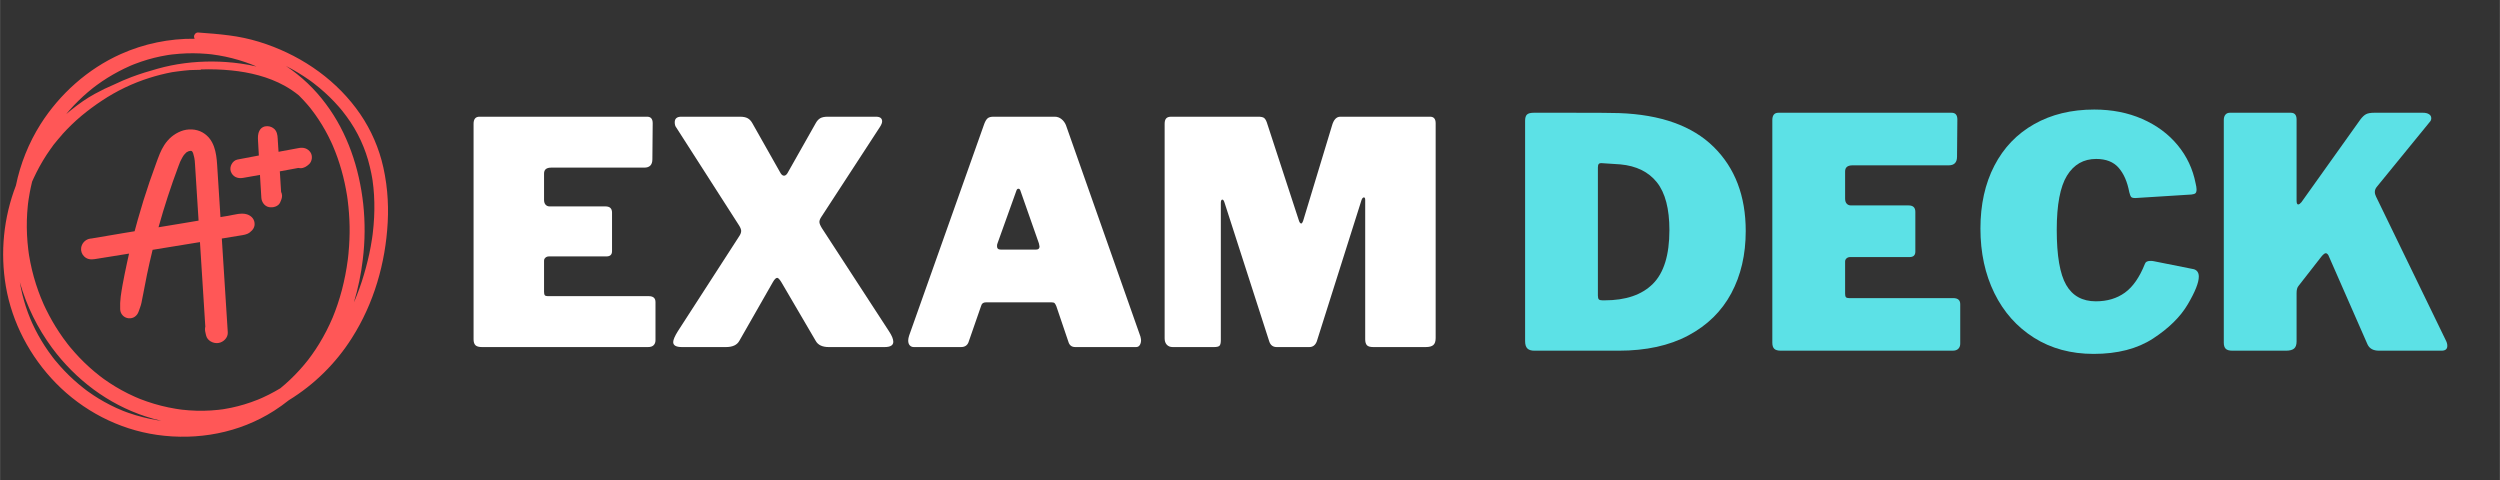 <svg xmlns="http://www.w3.org/2000/svg" xmlns:xlink="http://www.w3.org/1999/xlink" width="2500" zoomAndPan="magnify" viewBox="0 0 1874.88 360" height="480" preserveAspectRatio="xMidYMid meet" version="1.0"><rect x="0" y="0" width="1874.88" height="360" fill="#333333" stroke="none"/><defs><g/><clipPath id="cac47b31dc"><path d="M 2 24.16 L 291 24.16 L 291 328 L 2 328 Z M 2 24.16 " clip-rule="nonzero"/></clipPath></defs><g clip-path="url(#cac47b31dc)"><path fill="#ff5757" d="M 290.289 143.719 C 289.852 139.152 289.422 136.047 288.598 131.336 C 287.941 127.586 287.113 123.867 286.117 120.184 C 284.184 113.125 281.605 106.312 278.379 99.742 C 275.152 93.172 271.336 86.965 266.93 81.117 C 249.008 57.254 222.965 40.172 194.105 31.316 C 186.781 29.094 179.324 27.504 171.73 26.539 C 164.016 25.535 156.285 24.93 148.508 24.383 C 146.844 24.27 145.441 25.906 145.461 27.43 C 145.461 28.031 145.637 28.574 145.984 29.062 C 136.445 28.953 127.008 29.867 117.668 31.801 C 108.324 33.73 99.301 36.641 90.59 40.523 C 65.773 51.633 44.762 70.496 30.414 93.039 C 25.957 100.102 22.168 107.504 19.055 115.25 C 15.941 122.996 13.547 130.957 11.875 139.137 C 9.57 145.129 7.676 151.254 6.191 157.5 C 4.707 163.75 3.645 170.07 3.008 176.461 C 2.371 182.852 2.164 189.258 2.387 195.676 C 2.609 202.094 3.258 208.469 4.336 214.801 C 8.98 241.93 22.371 267.379 41.805 287.285 C 61.914 307.883 88.711 321.996 117.652 326.152 C 148.105 330.531 179.496 324.688 205.363 308.164 C 209.23 305.691 212.961 303.027 216.551 300.164 C 226.129 294.285 234.918 287.398 242.914 279.504 C 250.91 271.609 257.91 262.914 263.906 253.418 C 280.387 227.496 289.059 197.293 290.711 166.945 C 291.152 159.195 291.012 151.449 290.289 143.719 Z M 52.105 82.602 C 56.391 77.762 60.992 73.246 65.914 69.059 C 67.02 68.121 68.141 67.199 69.277 66.293 L 70.32 65.48 L 70.391 65.426 L 70.578 65.285 C 71.273 64.758 71.969 64.238 72.664 63.723 C 75.242 61.836 77.891 60.047 80.605 58.348 C 86.059 54.961 91.723 51.973 97.594 49.387 L 97.738 49.324 L 97.871 49.27 L 99.086 48.746 C 99.766 48.477 100.445 48.227 101.125 47.945 C 102.691 47.332 104.273 46.762 105.867 46.227 C 109.078 45.133 112.328 44.176 115.617 43.359 C 118.906 42.543 122.219 41.867 125.559 41.324 C 125.852 41.277 127.348 41.062 127.273 41.07 C 127.879 40.984 128.488 40.906 129.094 40.836 C 130.93 40.609 132.773 40.434 134.613 40.312 C 141.387 39.797 148.156 39.828 154.926 40.398 C 155.77 40.465 156.609 40.543 157.453 40.633 L 158.602 40.758 C 157.156 40.602 158.707 40.758 158.941 40.797 C 160.613 41.012 162.285 41.258 163.957 41.543 C 167.371 42.117 170.75 42.828 174.102 43.68 C 177.457 44.531 180.758 45.516 184.012 46.645 C 185.457 47.164 186.895 47.684 188.32 48.207 L 188.473 48.27 L 188.672 48.352 C 189.098 48.527 189.52 48.695 189.945 48.871 C 190.723 49.195 191.508 49.535 192.27 49.879 C 188.32 48.941 184.328 48.211 180.324 47.66 C 166.371 45.715 152.406 45.633 138.43 47.414 C 131.551 48.301 124.77 49.68 118.09 51.551 C 111.5 53.379 104.934 55.391 98.543 57.801 C 94.238 59.426 90.008 61.238 85.855 63.234 C 80.789 65.359 75.852 67.746 71.043 70.395 C 68.016 72.047 65.082 73.852 62.246 75.812 C 59.242 77.898 56.332 80.074 53.488 82.344 C 52.176 83.387 50.875 84.457 49.594 85.555 C 50.406 84.559 51.246 83.574 52.105 82.602 Z M 118.031 315.176 C 110.633 313.973 103.398 312.133 96.324 309.656 C 95.539 309.379 94.762 309.098 93.98 308.805 L 92.816 308.367 L 92.227 308.133 C 90.488 307.438 88.77 306.699 87.07 305.914 C 84.074 304.523 81.133 303.031 78.25 301.434 C 75.367 299.836 72.586 298.145 69.902 296.355 C 68.547 295.461 67.211 294.539 65.895 293.59 L 65.602 293.383 C 65.773 293.5 65.027 292.953 64.898 292.859 C 64.188 292.34 63.488 291.82 62.809 291.25 C 57.684 287.262 52.879 282.922 48.387 278.227 C 46.059 275.797 43.82 273.277 41.676 270.664 L 41.676 270.699 L 41.645 270.66 C 41.57 270.574 41.43 270.398 41.367 270.316 L 40.848 269.691 C 40.391 269.113 39.938 268.535 39.488 267.949 C 38.422 266.562 37.379 265.141 36.359 263.691 C 32.637 258.41 29.312 252.895 26.387 247.137 C 25.656 245.703 24.961 244.258 24.301 242.797 C 24.176 242.531 24.055 242.273 23.938 242 C 24.488 243.195 23.875 241.852 23.797 241.672 C 23.449 240.867 23.102 240.062 22.754 239.254 C 21.496 236.223 20.355 233.148 19.332 230.035 C 17.383 224.02 15.875 217.898 14.812 211.668 C 17.336 220.531 20.629 229.098 24.691 237.371 C 28.754 245.641 33.523 253.488 39 260.902 C 56.555 284.582 80.727 303.008 109.281 312.367 C 113.141 313.633 117.055 314.719 121.027 315.625 C 120.02 315.488 119.023 315.34 118.031 315.176 Z M 262.16 174.406 C 262.117 177.816 261.98 181.227 261.746 184.637 C 261.621 186.512 261.465 188.383 261.289 190.25 C 261.203 191.098 261.117 191.949 261.023 192.801 C 260.965 193.32 260.902 193.816 260.844 194.324 C 260.844 194.449 260.832 194.551 260.812 194.621 C 260.812 194.684 260.812 194.777 260.77 194.902 C 259.773 202.535 258.301 210.074 256.359 217.52 C 255.398 221.152 254.32 224.746 253.121 228.309 C 252.547 230.008 251.945 231.695 251.316 233.379 C 250.98 234.258 250.648 235.133 250.297 235.984 C 250.172 236.301 250.047 236.617 249.918 236.938 C 249.871 237.066 249.449 238.07 249.395 238.258 C 246.535 245.004 243.195 251.504 239.375 257.758 C 237.637 260.609 235.785 263.395 233.824 266.117 C 233.305 266.863 232.75 267.598 232.203 268.332 L 231.656 269.059 L 231.172 269.73 C 230.16 271.02 229.133 272.297 228.074 273.551 C 223.691 278.77 218.941 283.633 213.824 288.137 C 212.621 289.176 211.402 290.211 210.172 291.23 C 207.367 292.914 204.504 294.496 201.582 295.969 C 200.07 296.73 198.547 297.461 197 298.164 L 195.281 298.922 L 194.527 299.246 L 192.816 299.941 C 186.492 302.457 180 304.418 173.336 305.82 C 171.656 306.168 169.969 306.48 168.273 306.762 L 167.039 306.957 L 166.82 306.992 L 166.57 307.023 C 165.586 307.148 164.602 307.277 163.613 307.383 C 159.992 307.777 156.359 308.008 152.707 308.066 C 149.055 308.125 145.414 308.023 141.785 307.762 C 140.09 307.645 138.398 307.48 136.715 307.293 L 135.871 307.191 L 134.883 307.055 C 133.816 306.91 132.75 306.746 131.688 306.57 C 124.387 305.371 117.238 303.562 110.246 301.148 C 108.68 300.629 107.113 300.027 105.551 299.438 L 105.293 299.344 L 105.055 299.246 C 104.594 299.059 104.133 298.871 103.676 298.68 C 102.758 298.297 101.848 297.902 100.938 297.5 C 97.609 296.023 94.352 294.406 91.164 292.656 C 88.09 290.969 85.094 289.16 82.172 287.234 C 80.781 286.309 79.391 285.355 78 284.375 L 77.086 283.719 L 76.926 283.598 C 76.195 283.047 75.465 282.496 74.738 281.934 C 69.312 277.711 64.227 273.117 59.477 268.148 C 57.16 265.719 54.934 263.219 52.789 260.652 L 52.391 260.168 C 52.867 260.746 52.059 259.762 51.957 259.648 C 51.477 259.055 51.004 258.457 50.543 257.855 C 49.418 256.414 48.328 254.953 47.266 253.469 C 43.367 248.012 39.852 242.32 36.719 236.395 C 35.938 234.926 35.18 233.441 34.445 231.941 C 34.098 231.262 33.77 230.582 33.461 229.895 C 33.266 229.48 33.074 229.07 32.887 228.66 C 32.852 228.582 32.656 228.137 32.562 227.945 C 31.18 224.82 29.887 221.609 28.719 218.383 C 26.188 211.383 24.191 204.238 22.73 196.941 C 22.402 195.305 22.102 193.664 21.828 192.02 C 21.77 191.676 21.719 191.336 21.66 190.977 C 21.66 190.848 21.531 190.09 21.516 189.996 C 21.375 189.008 21.246 188.012 21.125 187.023 C 20.684 183.379 20.375 179.734 20.203 176.082 C 19.855 168.758 20.059 161.445 20.812 154.148 C 20.863 153.625 20.914 153.156 20.973 152.664 L 21.09 151.766 C 21.176 151.07 21.27 150.367 21.375 149.684 C 21.652 147.793 21.969 145.91 22.324 144.031 C 22.82 141.402 23.395 138.789 24.039 136.188 C 24.406 135.363 24.77 134.539 25.152 133.719 C 27.98 127.594 31.23 121.703 34.91 116.047 C 35.836 114.637 36.785 113.25 37.762 111.883 C 38.195 111.277 38.629 110.68 39.074 110.078 L 39.852 108.973 L 40.305 108.375 C 42.281 105.828 44.418 103.434 46.52 100.988 L 47.234 100.066 C 47 100.422 47.059 100.383 47.391 99.973 C 47.715 99.664 47.996 99.305 48.301 98.984 C 48.82 98.438 49.312 97.895 49.828 97.359 C 51.012 96.117 52.219 94.902 53.449 93.711 C 55.855 91.379 58.344 89.133 60.91 86.973 C 65.832 82.879 70.961 79.07 76.305 75.543 C 87.391 68.156 99.289 62.453 111.992 58.43 C 117.598 56.648 123.289 55.215 129.07 54.121 C 130.461 53.926 131.852 53.73 133.242 53.543 C 136.285 53.137 139.336 52.809 142.402 52.559 C 145.008 52.426 147.59 52.367 150.168 52.363 C 150.418 52.371 150.625 52.277 150.777 52.074 C 158.34 51.82 165.887 52.066 173.414 52.809 C 187.242 54.191 201.145 57.57 213.312 64.27 C 217.125 66.375 220.719 68.805 224.094 71.562 L 224.191 71.66 C 226.5 73.945 228.707 76.32 230.816 78.789 C 231.234 79.309 231.652 79.777 232.062 80.277 C 232.141 80.383 232.934 81.367 233.062 81.527 C 234.129 82.891 235.164 84.27 236.168 85.664 C 239.855 90.816 243.145 96.207 246.035 101.844 C 246.758 103.254 247.453 104.676 248.121 106.109 C 248.395 106.676 248.645 107.25 248.914 107.824 C 248.973 107.941 249.031 108.078 249.066 108.156 C 249.27 108.621 249.473 109.082 249.672 109.547 C 250.922 112.477 252.078 115.445 253.137 118.449 C 255.281 124.562 257.043 130.781 258.418 137.109 C 259.125 140.316 259.707 143.543 260.238 146.781 C 260.238 146.824 260.238 146.887 260.266 146.949 L 260.406 147.93 C 260.504 148.648 260.605 149.371 260.699 150.094 C 260.922 151.828 261.117 153.57 261.289 155.305 C 261.922 161.656 262.215 168.023 262.16 174.406 Z M 280.137 168.852 C 279.98 170.727 279.789 172.598 279.574 174.465 C 279.574 174.512 279.449 175.469 279.449 175.504 C 279.422 175.723 279.391 175.941 279.367 176.16 C 279.23 177.172 279.086 178.184 278.934 179.191 C 278.371 182.945 277.691 186.684 276.895 190.398 C 275.367 197.426 273.492 204.359 271.27 211.199 C 270.16 214.613 268.941 218 267.621 221.352 C 267.324 222.109 267.023 222.871 266.711 223.625 C 266.672 223.719 266.348 224.496 266.332 224.531 C 266.199 224.844 266.066 225.156 265.934 225.465 C 265.754 225.883 265.57 226.293 265.383 226.703 C 268.535 216.238 270.75 205.578 272.027 194.723 C 273.746 180.812 273.855 166.891 272.355 152.953 C 269.41 126.289 260.672 99.703 244.305 77.891 C 235.984 66.715 226.027 57.254 214.438 49.508 C 220.547 52.609 226.402 56.137 232.004 60.082 L 232.945 60.754 L 233.461 61.129 C 234.074 61.594 234.691 62.051 235.301 62.52 C 236.766 63.645 238.207 64.801 239.621 65.984 C 242.215 68.152 244.719 70.41 247.133 72.754 C 249.543 75.102 251.855 77.547 254.07 80.086 C 254.57 80.66 255.066 81.242 255.555 81.824 L 256.266 82.684 L 256.824 83.371 C 257.867 84.684 258.883 86.016 259.867 87.367 C 264.027 92.992 267.574 98.977 270.508 105.32 C 273.445 111.664 275.715 118.238 277.312 125.043 C 277.711 126.691 278.078 128.344 278.418 130.004 C 278.613 131.004 278.805 132 278.98 133.004 L 279.152 134.004 C 279.211 134.336 279.262 134.676 279.312 135.008 C 279.312 135.16 279.355 135.273 279.371 135.359 C 279.895 139.004 280.254 142.699 280.473 146.387 C 280.895 153.891 280.781 161.387 280.137 168.875 Z M 280.137 168.852 " fill-opacity="1" fill-rule="nonzero"/></g><path fill="#ff5757" d="M 41.367 270.289 L 41.66 270.652 Z M 41.367 270.289 " fill-opacity="1" fill-rule="nonzero"/><path fill="#ff5757" d="M 144.129 113.766 L 143.961 113.602 C 144.043 113.832 144.176 114.031 144.367 114.188 C 144.293 114.062 144.223 113.938 144.16 113.82 Z M 144.129 113.766 " fill-opacity="1" fill-rule="nonzero"/><path fill="#ff5757" d="M 190.809 166.883 C 190.344 163.836 188.203 161.785 185.277 160.789 C 181.039 159.355 175.578 161.102 171.223 161.832 L 165.289 162.809 L 162.785 123.457 C 162.211 114.438 160.66 104.5 151.973 99.406 C 147.156 96.594 140.77 96.359 135.625 98.41 C 130.27 100.547 126.238 104.051 123.145 108.793 C 120.461 112.867 118.859 117.59 117.18 122.113 C 115.441 126.82 113.758 131.555 112.121 136.312 C 108.918 145.688 105.973 155.16 103.281 164.723 C 102.469 167.617 101.676 170.523 100.906 173.434 L 92.285 174.855 C 84.379 176.16 76.48 177.52 68.586 178.863 C 67.934 178.898 67.301 179.004 66.676 179.188 L 66.547 179.188 C 65.801 179.41 65.105 179.73 64.453 180.152 C 63.801 180.574 63.219 181.078 62.711 181.664 C 62.203 182.25 61.789 182.898 61.465 183.602 C 61.141 184.305 60.922 185.043 60.809 185.809 C 60.633 187.031 60.75 188.223 61.16 189.387 C 61.57 190.551 62.223 191.559 63.125 192.402 C 65.383 194.543 68.078 194.805 71.031 194.332 C 79.594 192.965 88.16 191.59 96.723 190.203 C 96.184 192.559 95.66 194.914 95.16 197.273 C 93.961 202.805 92.844 208.363 91.816 213.941 C 91.293 216.73 90.898 219.531 90.484 222.34 C 90.066 225.562 89.93 228.797 90.074 232.043 C 90.09 232.457 90.141 232.867 90.227 233.27 C 90.316 233.672 90.438 234.066 90.594 234.445 C 90.754 234.828 90.945 235.195 91.168 235.543 C 91.391 235.891 91.645 236.215 91.926 236.516 C 92.207 236.82 92.512 237.094 92.844 237.344 C 93.176 237.59 93.523 237.805 93.895 237.992 C 94.262 238.176 94.648 238.328 95.043 238.445 C 95.441 238.562 95.844 238.641 96.254 238.688 C 99.855 239.113 102.77 236.957 103.902 233.684 C 104.652 231.512 105.57 229.348 106.035 227.098 C 106.523 224.703 106.984 222.309 107.453 219.914 C 108.367 215.223 109.215 210.562 110.188 205.898 C 111.48 199.699 112.883 193.523 114.395 187.367 L 149.906 181.578 C 149.906 181.953 149.953 182.328 149.98 182.703 L 153.922 244.961 C 153.609 246.312 153.609 247.66 153.922 249.012 L 154.508 251.582 C 155.402 255.5 159.859 257.805 163.688 257.258 C 167.516 256.711 171.027 253.262 170.77 249.23 C 169.277 225.785 167.789 202.344 166.301 178.906 L 173.379 177.734 L 179.926 176.668 C 182.531 176.238 185.141 175.969 187.273 174.316 C 189.758 172.414 191.301 170.125 190.809 166.883 Z M 137.273 167.406 L 118.824 170.453 C 123.121 155.031 128.094 139.789 133.738 124.73 C 134.086 123.785 134.449 122.84 134.828 121.898 C 134.832 121.887 134.832 121.875 134.828 121.863 C 134.809 121.906 134.789 121.949 134.77 121.992 L 134.848 121.82 C 134.906 121.68 135 121.477 135.055 121.348 L 135.312 120.777 C 135.734 119.883 136.184 118.996 136.68 118.137 C 136.949 117.664 137.23 117.195 137.535 116.734 C 137.695 116.492 138.285 115.797 138.344 115.719 C 138.762 115.273 139.184 114.828 139.637 114.406 L 139.855 114.195 C 140.18 114.008 140.586 113.836 140.785 113.73 L 141.055 113.578 L 141.32 113.453 C 141.613 113.371 141.938 113.305 141.992 113.281 C 142.051 113.262 142.363 113.215 142.613 113.172 L 142.668 113.172 L 142.938 113.121 L 143.02 113.121 L 143.141 113.152 L 143.434 113.152 C 143.418 113.172 143.398 113.191 143.375 113.203 L 143.605 113.262 L 143.672 113.262 L 143.699 113.289 L 143.805 113.414 C 143.852 113.465 143.902 113.516 143.953 113.562 C 143.938 113.531 143.926 113.496 143.918 113.461 L 144 113.512 C 144.035 113.562 144.074 113.637 144.121 113.73 C 144.27 113.859 144.406 114.004 144.527 114.156 C 144.473 114.199 144.418 114.199 144.363 114.156 C 144.473 114.344 144.586 114.527 144.691 114.68 L 144.723 114.727 C 145.242 116.328 145.523 117.934 145.949 119.551 C 145.367 117.336 145.949 119.816 146 120.48 C 146.094 121.523 146.156 122.566 146.223 123.605 C 147.105 137.559 147.992 151.508 148.875 165.457 Z M 137.273 167.406 " fill-opacity="1" fill-rule="nonzero"/><path fill="#ff5757" d="M 142.688 113.168 C 142.887 113.262 143.211 113.344 143.383 113.219 L 143.145 113.164 Z M 142.688 113.168 " fill-opacity="1" fill-rule="nonzero"/><path fill="#ff5757" d="M 134.832 121.863 C 135.176 121.129 135.16 121.137 135.062 121.34 C 134.961 121.543 134.922 121.66 134.852 121.816 C 134.852 121.832 134.844 121.848 134.832 121.863 Z M 134.832 121.863 " fill-opacity="1" fill-rule="nonzero"/><path fill="#ff5757" d="M 232.789 114.266 C 230.812 111.367 227.664 110.371 224.234 111 C 219.102 111.945 213.973 112.895 208.848 113.844 C 208.809 113.324 208.773 112.805 208.742 112.281 C 208.605 110.199 208.469 108.125 208.332 106.062 C 208.148 103.266 208.273 100.332 206.645 97.875 C 203.934 93.805 196.949 93.227 194.523 98.031 C 193.184 100.684 193.328 103.059 193.48 105.887 C 193.594 107.969 193.711 110.043 193.828 112.105 L 194.082 116.617 C 188.734 117.617 183.391 118.629 178.047 119.652 C 174.258 120.383 171.828 125.09 173.023 128.539 C 174.41 132.535 178.074 134.141 182.145 133.43 C 186.402 132.691 190.656 131.941 194.91 131.188 C 195.258 136.895 195.605 142.605 195.953 148.32 C 196.137 151.445 198.262 154.633 201.582 155.324 C 204.57 155.949 208.746 154.887 210.047 151.844 C 210.203 151.465 210.363 151.09 210.527 150.711 C 211.336 148.812 211.824 147.105 211.211 145.043 C 211.098 144.66 210.949 144.293 210.766 143.938 C 210.453 138.793 210.137 133.652 209.812 128.516 L 223.664 125.961 C 224.234 126.094 224.816 126.16 225.402 126.16 C 227.922 126.129 229.977 124.77 231.73 123.164 C 234.059 121.039 234.566 116.875 232.789 114.266 Z M 232.789 114.266 " fill-opacity="1" fill-rule="nonzero"/><g fill="#5ce1e6" fill-opacity="1"><g transform="translate(1131.265, 263.019)"><g><path d="M 47.375 -178.453 C 66.457 -178.453 78.32 -178.367 82.969 -178.203 C 114.238 -177.086 137.891 -168.633 153.922 -152.844 C 169.953 -137.051 177.969 -116.004 177.969 -89.703 C 177.969 -72.066 174.359 -56.516 167.141 -43.047 C 159.93 -29.578 149.191 -19.035 134.922 -11.422 C 120.648 -3.805 103.254 0 82.734 0 L 19.484 0 C 17.078 0 15.312 -0.555 14.188 -1.672 C 13.062 -2.797 12.5 -4.645 12.5 -7.219 L 12.5 -172.438 C 12.5 -174.688 12.977 -176.25 13.938 -177.125 C 14.906 -178.008 16.594 -178.453 19 -178.453 Z M 69.5 -140.688 C 68.695 -140.688 68.094 -140.445 67.688 -139.969 C 67.289 -139.488 67.094 -138.609 67.094 -137.328 L 67.094 -41.359 C 67.094 -39.922 67.332 -38.961 67.812 -38.484 C 68.301 -38.004 69.188 -37.766 70.469 -37.766 L 72.156 -37.766 C 88.02 -37.766 100.082 -41.891 108.344 -50.141 C 116.602 -58.398 120.734 -71.828 120.734 -90.422 C 120.734 -106.461 117.602 -118.41 111.344 -126.266 C 105.094 -134.117 95.957 -138.609 83.938 -139.734 Z M 69.5 -140.688 "/></g></g></g><g fill="#5ce1e6" fill-opacity="1"><g transform="translate(1316.679, 263.019)"><g><path d="M 12.5 -172.922 C 12.5 -176.609 14.023 -178.453 17.078 -178.453 L 146.953 -178.453 C 149.836 -178.453 151.281 -176.77 151.281 -173.406 L 151.031 -145.5 C 151.031 -141.176 148.945 -139.016 144.781 -139.016 L 72.625 -139.016 C 68.938 -139.016 67.094 -137.488 67.094 -134.438 L 67.094 -114 C 67.094 -112.395 67.492 -111.148 68.297 -110.266 C 69.098 -109.391 70.141 -108.953 71.422 -108.953 L 114.719 -108.953 C 118.082 -108.953 119.766 -107.348 119.766 -104.141 L 119.766 -74.312 C 119.766 -71.582 118.32 -70.219 115.438 -70.219 L 70.953 -70.219 C 69.828 -70.219 68.898 -69.895 68.172 -69.25 C 67.453 -68.613 67.094 -67.816 67.094 -66.859 L 67.094 -42.812 C 67.094 -41.531 67.289 -40.645 67.688 -40.156 C 68.094 -39.676 68.859 -39.438 69.984 -39.438 L 148.141 -39.438 C 151.672 -39.438 153.438 -37.914 153.438 -34.875 L 153.438 -5.297 C 153.438 -3.691 152.953 -2.406 151.984 -1.438 C 151.023 -0.477 149.586 0 147.672 0 L 19 0 C 16.594 0 14.906 -0.477 13.938 -1.438 C 12.977 -2.406 12.5 -3.93 12.5 -6.016 Z M 12.5 -172.922 "/></g></g></g><g fill="#5ce1e6" fill-opacity="1"><g transform="translate(1478.046, 263.019)"><g><path d="M 92.594 -180.859 C 105.895 -180.859 117.914 -178.492 128.656 -173.766 C 139.406 -169.035 148.227 -162.5 155.125 -154.156 C 162.02 -145.82 166.508 -136.285 168.594 -125.547 C 169.07 -123.617 169.312 -122.094 169.312 -120.969 C 169.312 -119.531 169.031 -118.566 168.469 -118.078 C 167.906 -117.598 166.906 -117.281 165.469 -117.125 L 123.375 -114.484 C 121.77 -114.484 120.727 -114.758 120.25 -115.312 C 119.77 -115.875 119.289 -117.117 118.812 -119.047 C 117.363 -126.742 114.711 -132.797 110.859 -137.203 C 107.016 -141.609 101.406 -143.812 94.031 -143.812 C 84.57 -143.812 77.273 -139.645 72.141 -131.312 C 67.016 -122.977 64.453 -109.43 64.453 -90.672 C 64.453 -71.266 66.816 -57.473 71.547 -49.297 C 76.273 -41.117 83.691 -37.031 93.797 -37.031 C 102.297 -37.031 109.551 -39.195 115.562 -43.531 C 121.57 -47.863 126.582 -55.078 130.594 -65.172 C 131.07 -66.617 132.438 -67.344 134.688 -67.344 C 135.801 -67.344 136.68 -67.258 137.328 -67.094 L 167.391 -61.094 C 169.797 -60.289 171 -58.445 171 -55.562 C 171 -51.07 168.234 -44.133 162.703 -34.75 C 157.172 -25.375 148.508 -16.836 136.719 -9.141 C 124.938 -1.441 110.066 2.406 92.109 2.406 C 75.117 2.406 60.207 -1.641 47.375 -9.734 C 34.551 -17.836 24.648 -28.984 17.672 -43.172 C 10.703 -57.359 7.219 -73.508 7.219 -91.625 C 7.219 -109.582 10.703 -125.297 17.672 -138.766 C 24.648 -152.234 34.594 -162.613 47.5 -169.906 C 60.406 -177.207 75.438 -180.859 92.594 -180.859 Z M 92.594 -180.859 "/></g></g></g><g fill="#5ce1e6" fill-opacity="1"><g transform="translate(1655.284, 263.019)"><g><path d="M 179.172 -7.453 C 179.816 -6.172 180.141 -4.891 180.141 -3.609 C 180.141 -1.203 178.695 0 175.812 0 L 128.906 0 C 124.582 0 121.695 -1.602 120.25 -4.812 L 90.906 -71.672 C 90.27 -72.629 89.629 -73.109 88.984 -73.109 C 88.18 -73.109 87.062 -72.227 85.625 -70.469 L 68.547 -48.578 C 67.578 -47.453 67.094 -45.691 67.094 -43.297 L 67.094 -6.969 C 67.094 -4.406 66.453 -2.602 65.172 -1.562 C 63.891 -0.52 61.883 0 59.156 0 L 19 0 C 16.594 0 14.906 -0.477 13.938 -1.438 C 12.977 -2.406 12.5 -3.93 12.5 -6.016 L 12.5 -172.922 C 12.5 -174.68 12.898 -176.039 13.703 -177 C 14.504 -177.969 15.629 -178.453 17.078 -178.453 L 62.766 -178.453 C 65.648 -178.453 67.094 -176.77 67.094 -173.406 L 67.094 -112.547 C 67.094 -110.629 67.492 -109.672 68.297 -109.672 C 68.941 -109.672 69.742 -110.227 70.703 -111.344 L 114.953 -173.406 C 116.398 -175.32 117.805 -176.641 119.172 -177.359 C 120.535 -178.086 122.578 -178.453 125.297 -178.453 L 161.859 -178.453 C 163.785 -178.453 165.305 -178.086 166.422 -177.359 C 167.547 -176.641 168.109 -175.641 168.109 -174.359 C 168.109 -173.234 167.707 -172.27 166.906 -171.469 L 127.469 -123.141 C 126.344 -121.859 125.781 -120.492 125.781 -119.047 C 125.781 -117.922 126.102 -116.719 126.75 -115.438 Z M 179.172 -7.453 "/></g></g></g><g fill="#ffffff" fill-opacity="1"><g transform="translate(343.009, 260.296)"><g><path d="M 12.109 -167.422 C 12.109 -170.984 13.582 -172.766 16.531 -172.766 L 142.266 -172.766 C 145.055 -172.766 146.453 -171.133 146.453 -167.875 L 146.219 -140.875 C 146.219 -136.676 144.203 -134.578 140.172 -134.578 L 70.312 -134.578 C 66.75 -134.578 64.969 -133.102 64.969 -130.156 L 64.969 -110.375 C 64.969 -108.82 65.352 -107.617 66.125 -106.766 C 66.906 -105.91 67.914 -105.484 69.156 -105.484 L 111.062 -105.484 C 114.32 -105.484 115.953 -103.93 115.953 -100.828 L 115.953 -71.953 C 115.953 -69.305 114.555 -67.984 111.766 -67.984 L 68.688 -67.984 C 67.602 -67.984 66.711 -67.672 66.016 -67.047 C 65.316 -66.43 64.969 -65.66 64.969 -64.734 L 64.969 -41.453 C 64.969 -40.203 65.16 -39.344 65.547 -38.875 C 65.93 -38.414 66.664 -38.188 67.75 -38.188 L 143.438 -38.188 C 146.844 -38.188 148.547 -36.711 148.547 -33.766 L 148.547 -5.125 C 148.547 -3.57 148.082 -2.328 147.156 -1.391 C 146.227 -0.461 144.832 0 142.969 0 L 18.391 0 C 16.066 0 14.438 -0.461 13.5 -1.391 C 12.57 -2.328 12.109 -3.805 12.109 -5.828 Z M 12.109 -167.422 "/></g></g></g><g fill="#ffffff" fill-opacity="1"><g transform="translate(499.244, 260.296)"><g><path d="M 167.422 -11.875 C 169.586 -8.613 170.672 -5.973 170.672 -3.953 C 170.672 -1.316 168.5 0 164.156 0 L 122.25 0 C 117.438 0 114.176 -1.551 112.469 -4.656 L 86.844 -48.438 C 85.445 -50.758 84.363 -51.922 83.594 -51.922 C 82.656 -51.922 81.566 -50.836 80.328 -48.672 L 55.188 -4.656 C 53.477 -1.551 50.141 0 45.172 0 L 12.109 0 C 7.766 0 5.594 -1.238 5.594 -3.719 C 5.594 -5.426 6.754 -8.145 9.078 -11.875 L 54.953 -82.891 C 56.035 -84.441 56.578 -85.836 56.578 -87.078 C 56.578 -88.172 56.035 -89.57 54.953 -91.281 L 7.922 -164.625 C 7.141 -165.551 6.75 -166.867 6.75 -168.578 C 6.75 -171.367 8.379 -172.766 11.641 -172.766 L 55.656 -172.766 C 58.133 -172.766 60.07 -172.375 61.469 -171.594 C 62.863 -170.82 64.031 -169.582 64.969 -167.875 L 86.156 -130.391 C 86.926 -129.148 87.781 -128.531 88.719 -128.531 C 89.645 -128.531 90.5 -129.148 91.281 -130.391 L 112.469 -167.875 C 113.395 -169.582 114.516 -170.82 115.828 -171.594 C 117.148 -172.375 119.055 -172.766 121.547 -172.766 L 157.641 -172.766 C 160.742 -172.766 162.297 -171.602 162.297 -169.281 C 162.297 -168.188 161.75 -166.789 160.656 -165.094 L 116.656 -97.562 C 115.719 -96.164 115.25 -94.926 115.25 -93.844 C 115.25 -92.75 115.875 -91.191 117.125 -89.172 Z M 167.422 -11.875 "/></g></g></g><g fill="#ffffff" fill-opacity="1"><g transform="translate(675.27, 260.296)"><g><path d="M 10.016 0 C 8.773 0 7.766 -0.426 6.984 -1.281 C 6.211 -2.133 5.828 -3.336 5.828 -4.891 C 5.828 -5.973 6.055 -7.211 6.516 -8.609 L 62.875 -167.422 C 63.645 -169.43 64.492 -170.82 65.422 -171.594 C 66.359 -172.375 67.836 -172.766 69.859 -172.766 L 115.719 -172.766 C 117.582 -172.766 119.25 -172.18 120.719 -171.016 C 122.195 -169.859 123.328 -168.348 124.109 -166.484 L 179.984 -7.922 C 180.297 -6.672 180.453 -5.738 180.453 -5.125 C 180.453 -3.727 180.141 -2.523 179.516 -1.516 C 178.898 -0.504 177.973 0 176.734 0 L 131.094 0 C 128.445 0 126.738 -1.316 125.969 -3.953 L 116.891 -30.734 C 116.422 -31.816 115.992 -32.551 115.609 -32.938 C 115.223 -33.332 114.484 -33.531 113.391 -33.531 L 64.031 -33.531 C 62.164 -33.531 61.004 -32.676 60.547 -30.969 L 51 -3.5 C 50.062 -1.164 48.195 0 45.406 0 Z M 101.75 -73.109 C 103.457 -73.109 104.312 -73.883 104.312 -75.438 C 104.312 -75.75 104.156 -76.523 103.844 -77.766 L 89.875 -117.594 C 89.562 -118.363 89.094 -118.75 88.469 -118.75 C 87.852 -118.75 87.391 -118.363 87.078 -117.594 L 72.875 -78 C 72.57 -77.383 72.422 -76.609 72.422 -75.672 C 72.422 -73.961 73.348 -73.109 75.203 -73.109 Z M 101.75 -73.109 "/></g></g></g><g fill="#ffffff" fill-opacity="1"><g transform="translate(861.308, 260.296)"><g><path d="M 18.156 0 C 16.301 0 14.828 -0.582 13.734 -1.75 C 12.648 -2.914 12.109 -4.504 12.109 -6.516 L 12.109 -167.422 C 12.109 -169.273 12.492 -170.629 13.266 -171.484 C 14.047 -172.336 15.289 -172.766 17 -172.766 L 82.188 -172.766 C 84.207 -172.766 85.645 -172.492 86.5 -171.953 C 87.352 -171.41 88.094 -170.285 88.719 -168.578 L 112.922 -94.531 C 113.391 -93.289 113.938 -92.672 114.562 -92.672 C 115.02 -92.672 115.484 -93.289 115.953 -94.531 L 137.609 -166.016 C 138.848 -170.516 140.941 -172.766 143.891 -172.766 L 211.188 -172.766 C 213.977 -172.766 215.375 -171.133 215.375 -167.875 L 215.375 -6.75 C 215.375 -4.27 214.789 -2.523 213.625 -1.516 C 212.469 -0.504 210.566 0 207.922 0 L 168.578 0 C 166.254 0 164.664 -0.461 163.812 -1.391 C 162.957 -2.328 162.531 -3.805 162.531 -5.828 L 162.531 -110.375 C 162.531 -111.613 162.219 -112.234 161.594 -112.234 C 160.812 -112.234 160.191 -111.535 159.734 -110.141 L 126.203 -4.188 C 125.117 -1.395 123.254 0 120.609 0 L 96.172 0 C 93.367 0 91.504 -1.395 90.578 -4.188 L 57.047 -108.266 C 56.578 -109.816 56.035 -110.594 55.422 -110.594 C 54.641 -110.594 54.25 -109.742 54.25 -108.047 L 54.25 -5.125 C 54.25 -3.102 53.938 -1.742 53.312 -1.047 C 52.695 -0.348 51.301 0 49.125 0 Z M 18.156 0 "/></g></g></g></svg>